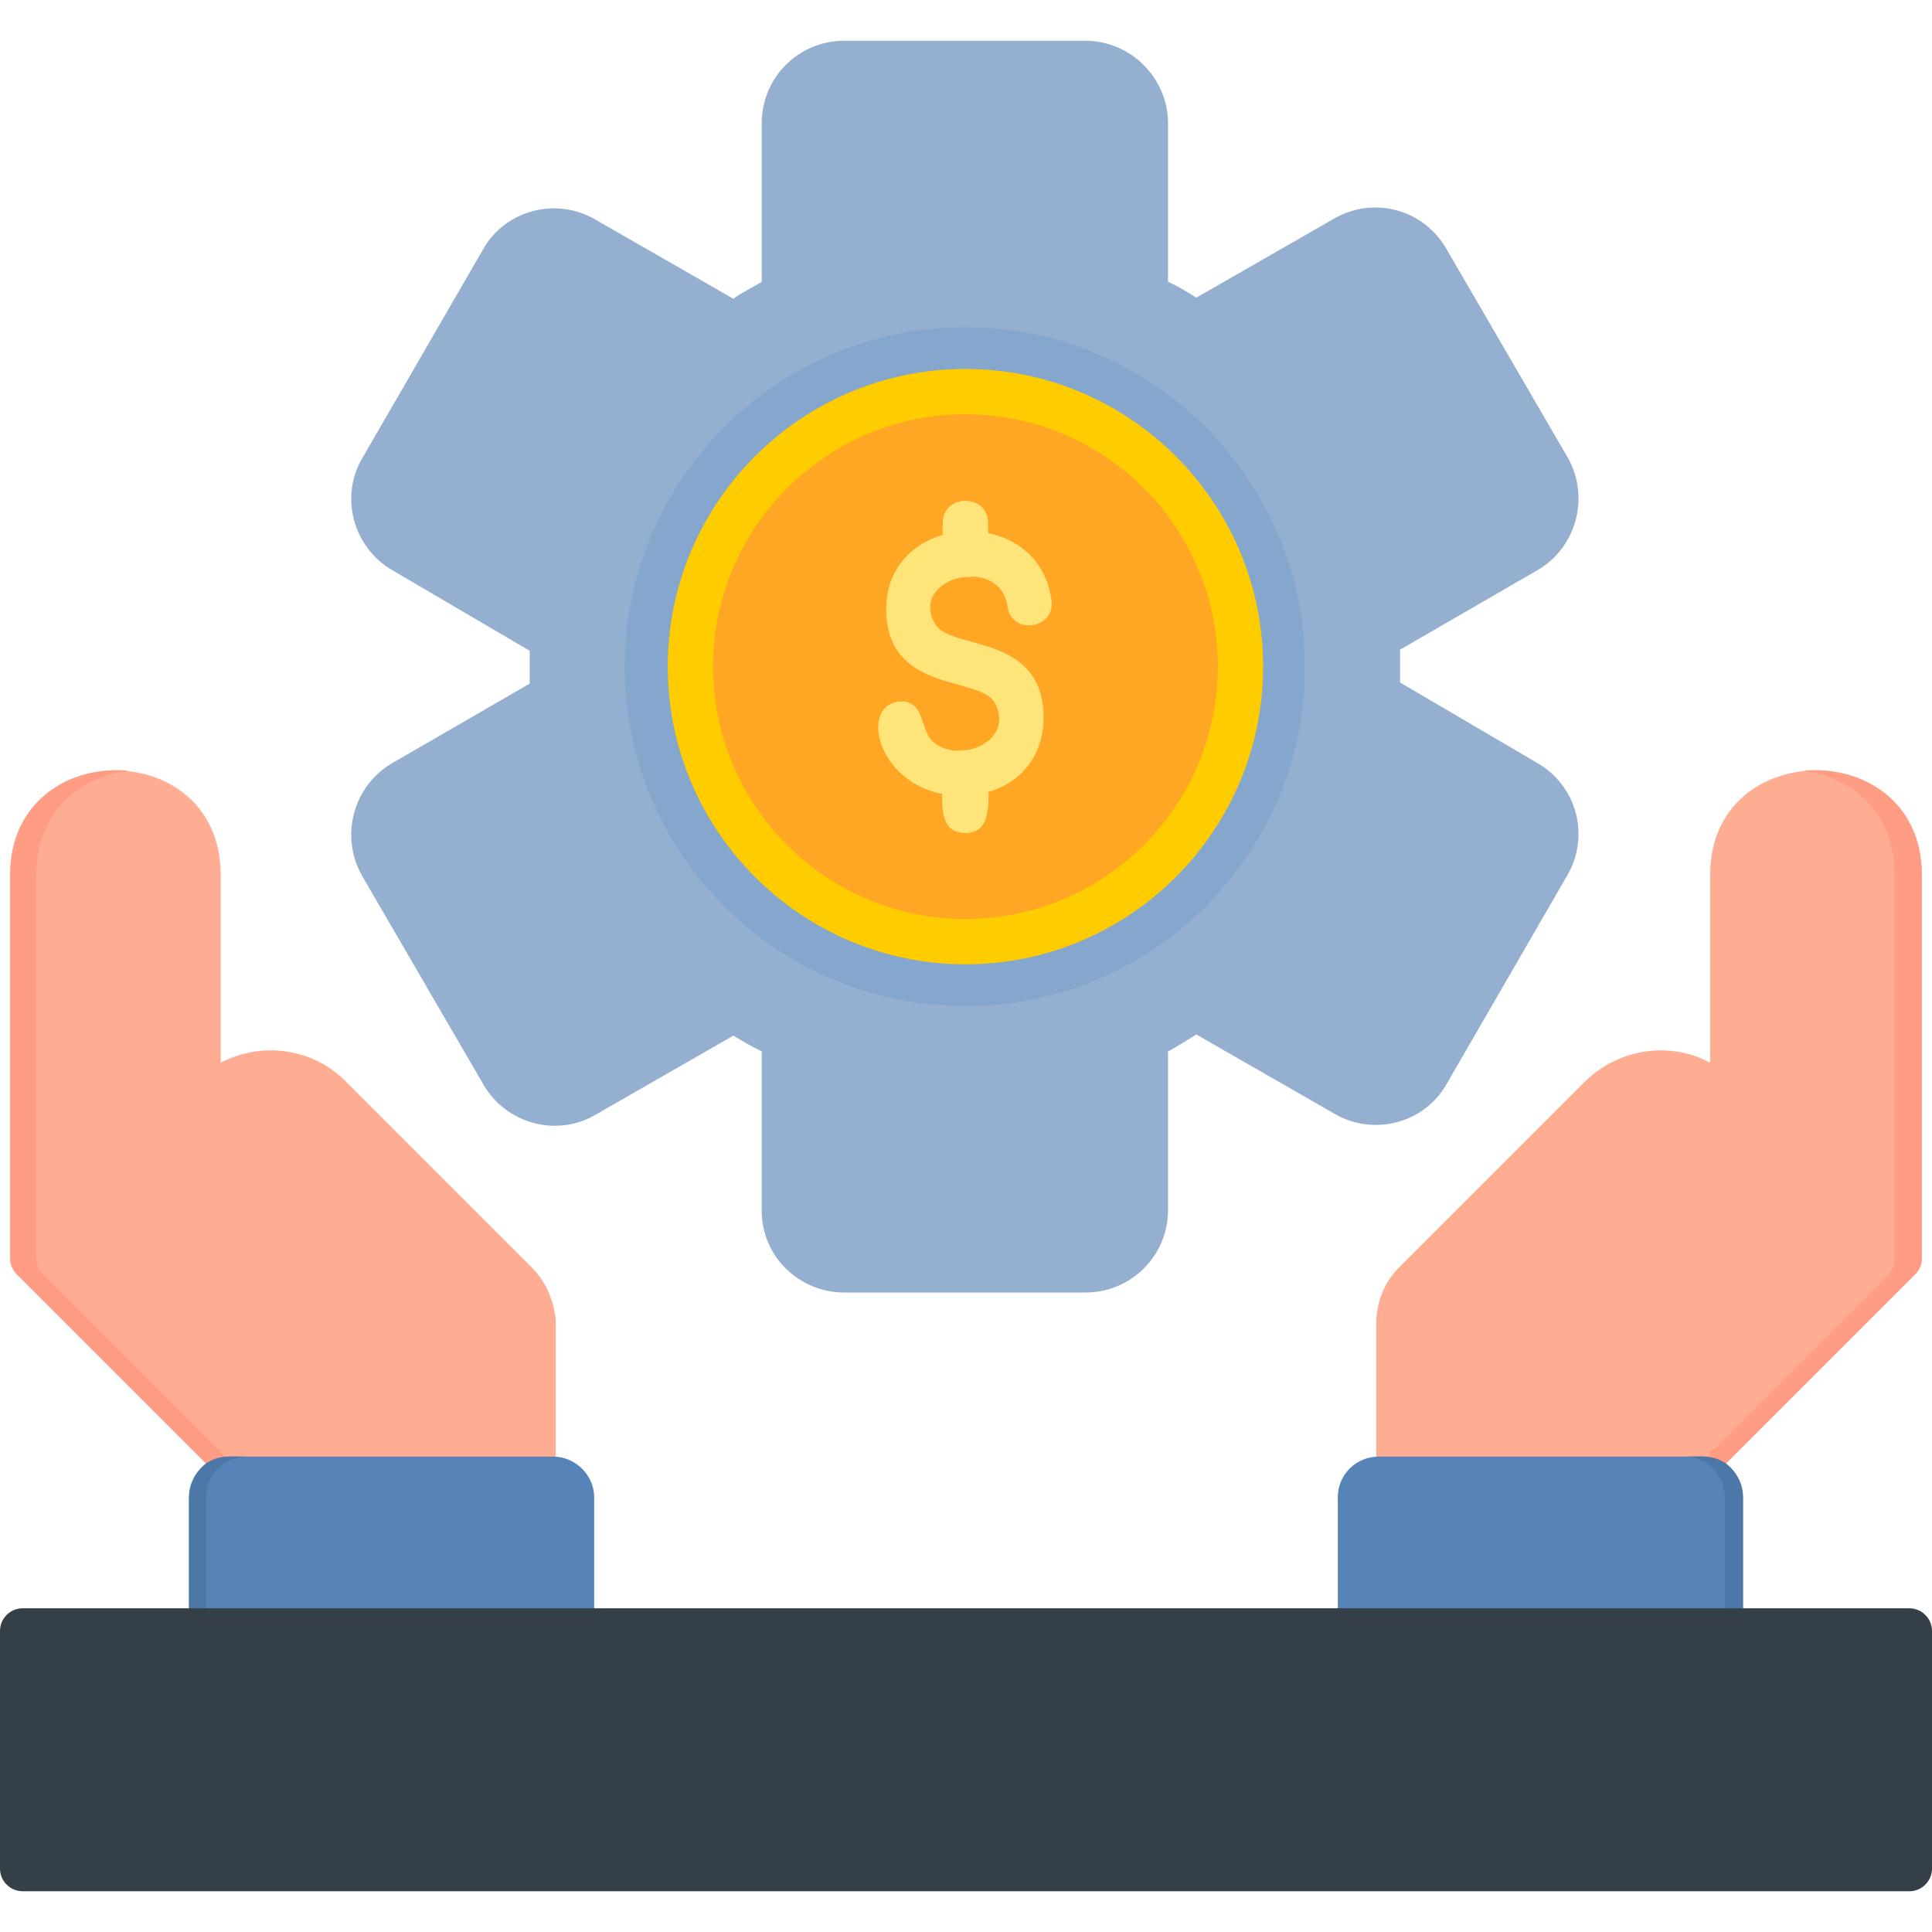 <svg clip-rule="evenodd" fill-rule="evenodd" height="1.707in" image-rendering="optimizeQuality" shape-rendering="geometricPrecision" text-rendering="geometricPrecision" viewBox="0 0 1707 1707" width="1.707in" xmlns="http://www.w3.org/2000/svg"><g id="Layer_x0020_1"><path d="m1483 1327h-247c-11 0-20-9-20-20v-141c1-18 8-34 20-46l165-165c30-29 75-35 110-16v-166c0-123 187-123 187 0v339c0 5-2 10-6 14l-195 195c-4 4-9 6-14 6z" fill="#ffad92"/><path d="m1504 1461h-286c-20 0-36-16-36-36v-102c0-20 16-36 36-36h286c20 0 36 16 36 36v102c0 20-16 36-36 36z" fill="#5684b9"/><path d=""/><path d="m1698 1112v-339c0-67-55-97-105-92 42 5 81 36 81 92v339c0 5-2 10-5 14l-161 161c6 1 12 3 17 6l167-167c4-4 6-9 6-14z" fill="#ff9c83"/><path d="m1525 1293c-12-8-23-6-36-6 19 0 35 16 35 36v98h16v-98c0-12-6-23-15-30z" fill="#4d77a7"/><path d="m224 1327h247c11 0 20-9 20-20v-141c-2-18-9-34-21-46l-165-165c-29-29-74-35-110-16v-166c0-123-186-123-186 0v339c0 5 2 10 6 14l195 195c4 4 9 6 14 6z" fill="#ffad92"/><path d="m203 1461h286c19 0 36-16 36-36v-102c0-20-17-36-36-36h-286c-20 0-36 16-36 36v102c0 20 16 36 36 36z" fill="#5684b9"/><path d=""/><path d="m9 1112v-339c0-67 55-97 105-92-43 5-82 36-82 92v339c0 5 2 10 6 14l161 161c-6 1-12 3-17 6l-167-167c-4-4-6-9-6-14z" fill="#ff9c83"/><path d="m182 1293c12-8 23-6 36-6-20 0-36 16-36 36v98h-15v-98c0-12 6-23 15-30z" fill="#4d77a7"/><path d="m959 1142h-213c-40 0-73-32-73-72v-141c-8-4-17-9-25-14l-122 70c-34 20-79 8-99-27l-107-184c-20-35-8-80 27-100l121-70v-29l-121-71c-35-20-47-65-27-99l107-185c20-35 65-46 99-26l122 70c8-6 17-10 25-15v-140c0-41 33-73 73-73h213c40 0 73 33 73 73v140c9 4 17 9 25 14l122-70c35-20 79-8 99 27l107 184c20 35 8 80-27 100l-121 70v29l121 71c35 20 47 64 27 99l-107 185c-20 35-65 46-99 26l-122-70c-8 5-16 10-25 15v140c0 41-33 73-73 73z" fill="#95afd1"/><path d="m853 889c-166 0-301-134-301-300 0-165 135-300 301-300 165 0 300 135 300 300 0 166-135 300-300 300z" fill="#86a7cd"/><path d="m853 852c-145 0-263-118-263-263s118-263 263-263 263 118 263 263-118 263-263 263z" fill="#fc0"/><path d="m853 366c-123 0-223 100-223 223s100 223 223 223 223-100 223-223-100-223-223-223z" fill="#ffa725"/><path d="m849 703c-70 0-92-77-56-83 25-3 19 25 32 36 23 19 72-1 54-35-13-24-96-8-96-83 0-86 134-94 146-8 4 26-36 32-39 5-7-45-87-25-64 16 13 24 96 8 96 83 0 42-31 69-73 69z" fill="#ffe479"/><path d="m853 736c-26 0-20-31-20-53 0-27 40-27 40 0 0 22 5 53-20 53zm0-226c-25 0-20-29-20-48 0-26 40-26 40 0 0 19 4 48-20 48z" fill="#ffe479"/><path d="m1687 1671h-1667c-11 0-20-9-20-20v-210c0-11 9-20 20-20h1667c11 0 20 9 20 20v210c0 11-9 20-20 20z" fill="#353f47"/></g></svg>